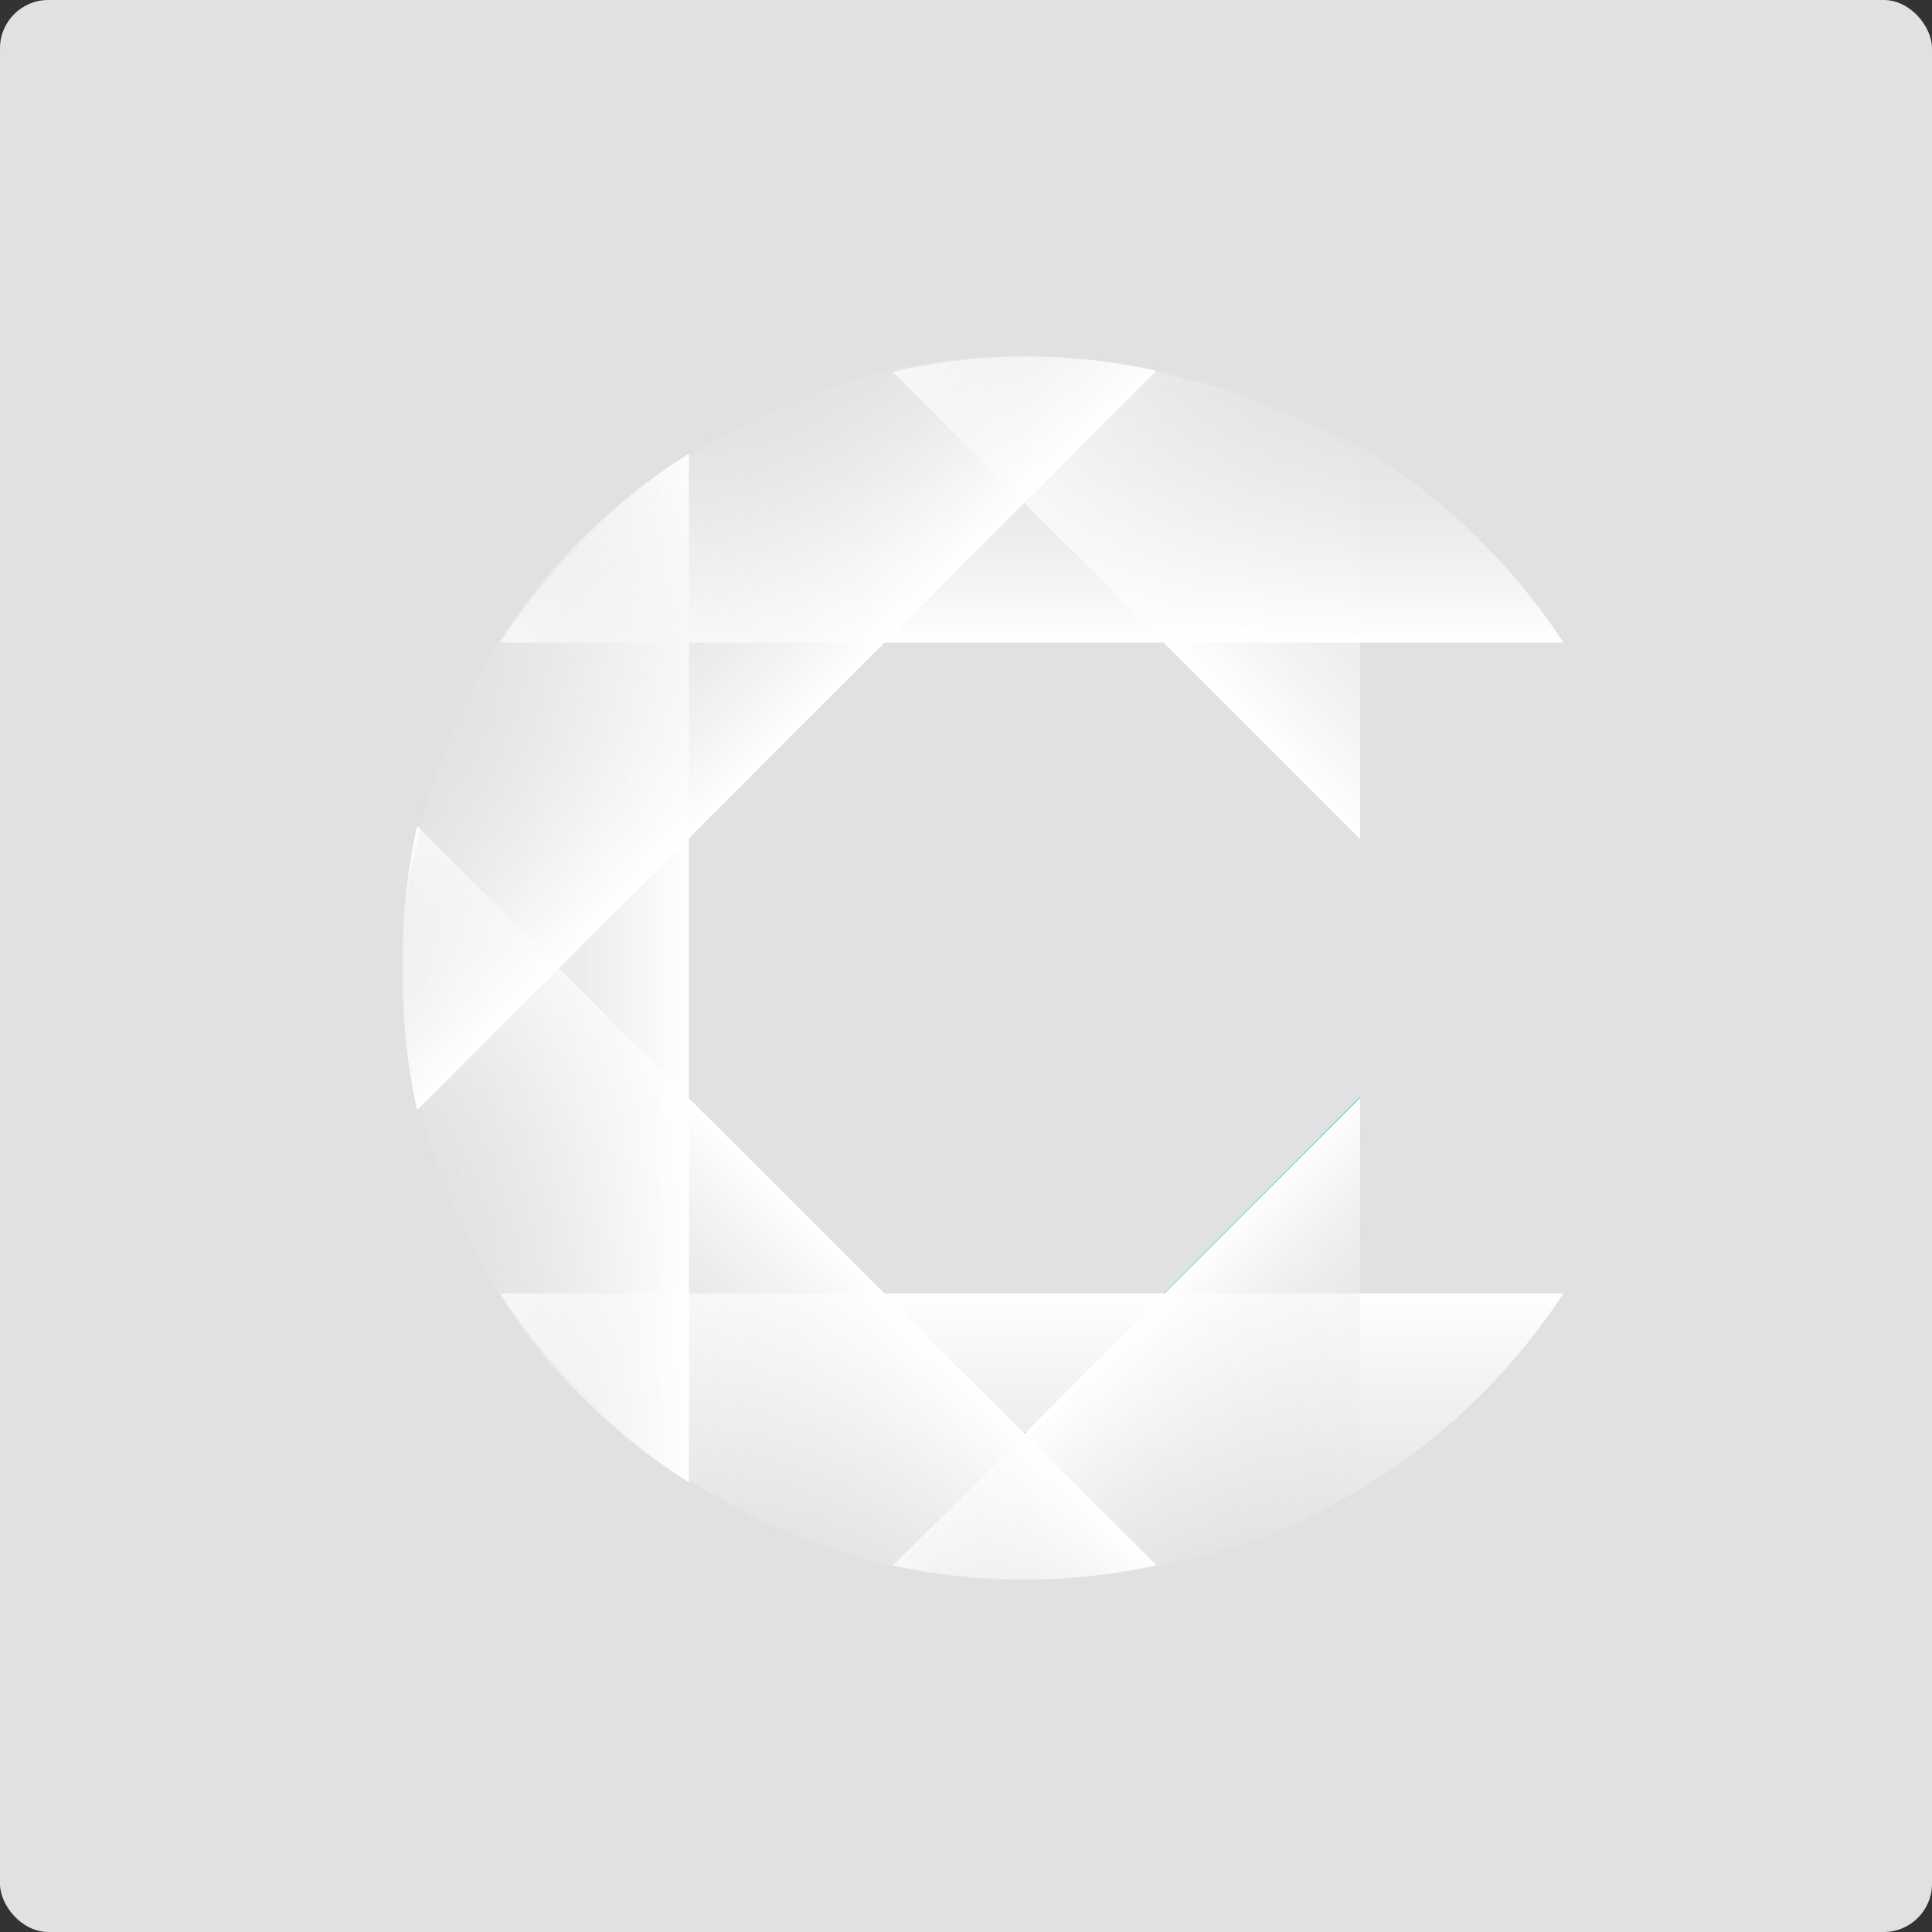 <svg xmlns="http://www.w3.org/2000/svg" xmlns:xlink="http://www.w3.org/1999/xlink" width="160" height="160" viewBox="0 0 160 160">
  <rect x="0" y="0" width="160" height="160" fill="#333333" stroke="none"/>
  <defs>
    <style>
      .cls-1 {
        fill: #e1e1e3;
      }

      .cls-2 {
        fill: none;
      }

      .cls-3 {
        fill: #0c9;
      }

      .cls-4 {
        fill: url(#linear-gradient);
      }

      .cls-5 {
        fill: url(#linear-gradient-2);
      }

      .cls-6 {
        fill: url(#linear-gradient-3);
      }

      .cls-7 {
        fill: url(#linear-gradient-4);
      }
    </style>
    <linearGradient id="linear-gradient" x1="0.5" x2="0.5" y2="1" gradientUnits="objectBoundingBox">
      <stop offset="0" stop-color="#fff"/>
      <stop offset="1" stop-color="#f3f4f5" stop-opacity="0"/>
    </linearGradient>
    <linearGradient id="linear-gradient-2" x1="0.722" y1="0.73" x2="1.273" y2="0.197" gradientUnits="objectBoundingBox">
      <stop offset="0" stop-color="#fff"/>
      <stop offset="1" stop-color="#e1e2e2" stop-opacity="0"/>
    </linearGradient>
    <linearGradient id="linear-gradient-3" x1="0.63" y1="0.347" x2="1.041" y2="0.761" xlink:href="#linear-gradient-2"/>
    <linearGradient id="linear-gradient-4" x1="0.5" x2="0.5" y2="1" gradientUnits="objectBoundingBox">
      <stop offset="0" stop-color="#e1e2e2" stop-opacity="0"/>
      <stop offset="1" stop-color="#fff"/>
    </linearGradient>
  </defs>
  <g id="组_505" data-name="组 505" transform="translate(17.833 14)">
    <rect id="矩形_960" data-name="矩形 960" class="cls-1" width="160" height="160" rx="4" transform="translate(-17.833 -14)"/>
    <circle id="椭圆_117" data-name="椭圆 117" class="cls-2" cx="54.564" cy="54.564" r="54.564" transform="translate(11.205 11.603)"/>
    <path id="路径_301" data-name="路径 301" class="cls-3" d="M239.072,130.851h87.966" transform="translate(-215.445 -92.034)"/>
    <path id="路径_302" data-name="路径 302" class="cls-3" d="M239.072,157.1h87.966" transform="translate(-215.445 -63.575)"/>
    <path id="路径_303" data-name="路径 303" class="cls-3" d="M254.372,120.163v.079h.079l10.9,10.979h.079v.079L276.8,142.674h.079L293,158.866h.079v.079" transform="translate(-198.266 -103.444)"/>
    <path id="路径_304" data-name="路径 304" class="cls-3" d="M296.944,199.958,285.965,188.9l-11.453-11.453h-.079l-16.113-16.192L246.868,149.8,235.81,138.744" transform="translate(-219.054 -84.295)"/>
    <line id="直线_18" data-name="直线 18" class="cls-3" y1="61.188" x2="61.188" transform="translate(16.731 16.748)"/>
    <path id="路径_305" data-name="路径 305" class="cls-3" d="M293.075,149.376v.079l-16.192,16.192H276.8L265.43,177.1v.079l-11.058,10.979" transform="translate(-198.266 -72.534)"/>
    <path id="路径_306" data-name="路径 306" class="cls-4" d="M327.039,157.1v.076a52.58,52.58,0,0,1-15.827,15.559,56.1,56.1,0,0,1-12.532,5.769,41.285,41.285,0,0,1-4.417,1.184,43.907,43.907,0,0,1-5.463.79,55.211,55.211,0,0,1-11.407,0,43.058,43.058,0,0,1-5.544-.79,41.288,41.288,0,0,1-4.417-1.184,50.243,50.243,0,0,1-5.7-2.214,54.353,54.353,0,0,1-6.748-3.555H254.9a48.763,48.763,0,0,1-8.755-6.951,51.072,51.072,0,0,1-7.072-8.608V157.1Z" transform="translate(-215.446 -63.987)"/>
    <path id="路径_308" data-name="路径 308" class="cls-5" d="M293.075,127.736h0a46.156,46.156,0,0,0-9.24-4.661c-1.028-.394-2.054-.788-3.159-1.1-1.422-.394-2.843-.79-4.265-1.108h-.078c-.87-.234-1.738-.392-2.608-.55a49.093,49.093,0,0,0-16.667,0c-.868.158-1.738.316-2.605.55h-.08l10.98,10.98,27.723,27.723V143.3h0Z" transform="translate(-198.267 -104.066)"/>
    <path id="路径_309" data-name="路径 309" class="cls-6" d="M293.075,165.608h0v-16.2l-16.191,16.2-11.454,11.45v.08l-11.058,10.978a43.61,43.61,0,0,0,5.451.87,53.365,53.365,0,0,0,11.216,0,40.24,40.24,0,0,0,5.371-.87h.08c1.42-.316,2.841-.71,4.263-1.1a54.736,54.736,0,0,0,12.322-5.769h0Z" transform="translate(-198.267 -72.492)"/>
    <path id="路径_310" data-name="路径 310" class="cls-7" d="M327.039,143.28V143.2a52.58,52.58,0,0,0-15.827-15.559,56.015,56.015,0,0,0-12.532-5.769,40.784,40.784,0,0,0-4.417-1.184,44.341,44.341,0,0,0-5.463-.792,55.516,55.516,0,0,0-11.407,0,43.459,43.459,0,0,0-5.544.792,40.788,40.788,0,0,0-4.417,1.184,50.248,50.248,0,0,0-5.7,2.214,54.365,54.365,0,0,0-6.748,3.555H254.9a48.768,48.768,0,0,0-8.755,6.951,51.074,51.074,0,0,0-7.072,8.608v.076Z" transform="translate(-215.446 -104.06)"/>
    <path id="路径_315" data-name="路径 315" class="cls-7" d="M86.49,23.673V23.6a50.093,50.093,0,0,0-6.873-8.533,49.152,49.152,0,0,0-8.688-7.027A54.643,54.643,0,0,0,58.607,2.269a39.564,39.564,0,0,0-4.343-1.184A42.9,42.9,0,0,0,48.893.294a53.66,53.66,0,0,0-11.216,0,42.041,42.041,0,0,0-5.451.792,39.567,39.567,0,0,0-4.343,1.184,48.917,48.917,0,0,0-5.609,2.214,53.143,53.143,0,0,0-6.635,3.555h-.078a48.09,48.09,0,0,0-8.608,6.951A50.911,50.911,0,0,0,0,23.6v.076Z" transform="translate(61.158 132.335) rotate(-135)"/>
    <path id="路径_314" data-name="路径 314" class="cls-7" d="M85.083,23.673V23.6a49.955,49.955,0,0,0-6.761-8.533,48.51,48.51,0,0,0-8.547-7.027A53.359,53.359,0,0,0,57.654,2.269a38.421,38.421,0,0,0-4.273-1.184A41.56,41.56,0,0,0,48.1.294a51.934,51.934,0,0,0-11.034,0,40.728,40.728,0,0,0-5.362.792,38.424,38.424,0,0,0-4.272,1.184,47.659,47.659,0,0,0-5.518,2.214,52,52,0,0,0-6.527,3.555h-.077A47.461,47.461,0,0,0,6.84,14.989,50.767,50.767,0,0,0,0,23.6v.076Z" transform="translate(15.547 108.709) rotate(-90)"/>
    <path id="路径_313" data-name="路径 313" class="cls-7" d="M86.49,23.673V23.6a50.093,50.093,0,0,0-6.873-8.533,49.152,49.152,0,0,0-8.688-7.027A54.643,54.643,0,0,0,58.607,2.269a39.564,39.564,0,0,0-4.343-1.184A42.9,42.9,0,0,0,48.893.294a53.66,53.66,0,0,0-11.216,0,42.041,42.041,0,0,0-5.451.792,39.567,39.567,0,0,0-4.343,1.184,48.917,48.917,0,0,0-5.609,2.214,53.143,53.143,0,0,0-6.635,3.555h-.078a48.09,48.09,0,0,0-8.608,6.951A50.911,50.911,0,0,0,0,23.6v.076Z" transform="translate(0 61.158) rotate(-45)"/>
  </g>
</svg>
